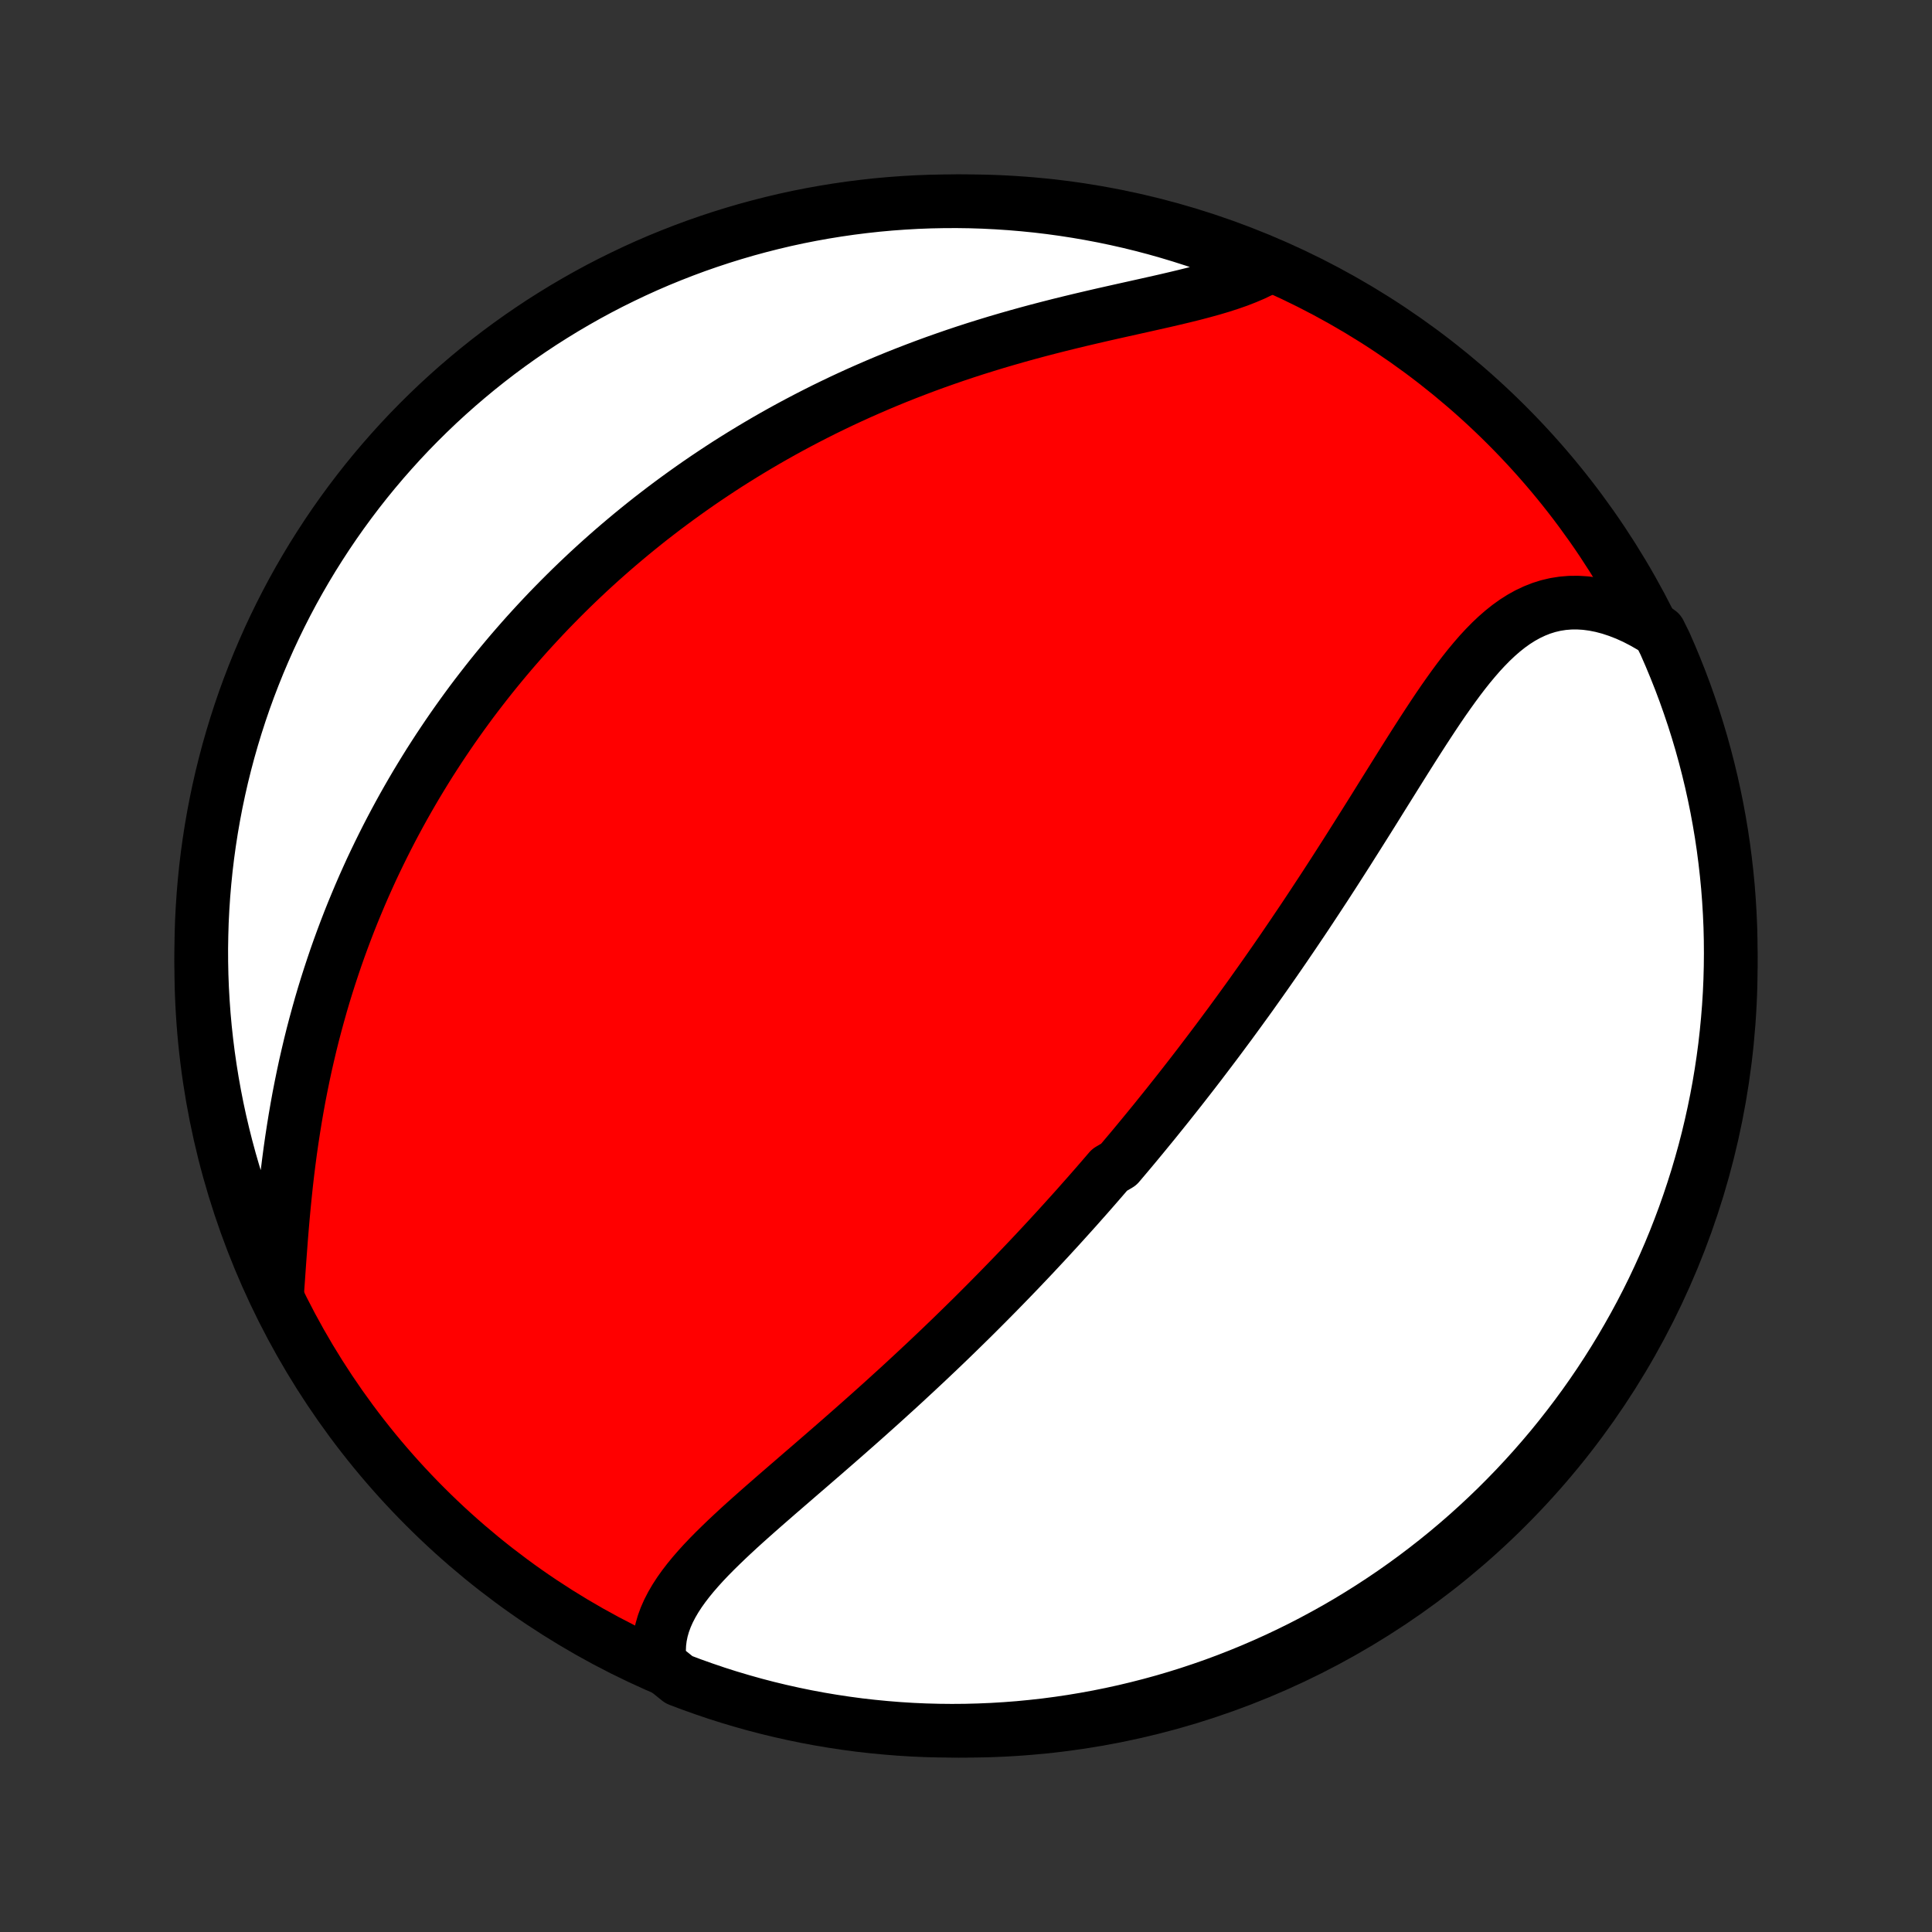 <?xml version="1.0" encoding="utf-8" standalone="no"?>
<!DOCTYPE svg PUBLIC "-//W3C//DTD SVG 1.1//EN"
  "http://www.w3.org/Graphics/SVG/1.1/DTD/svg11.dtd">
<!-- Created with matplotlib (http://matplotlib.org/) -->
<svg height="72pt" version="1.1" viewBox="0 0 72 72" width="72pt" xmlns="http://www.w3.org/2000/svg" xmlns:xlink="http://www.w3.org/1999/xlink">
 <rect x="0" y="0" width="72" height="72" fill="#333333" stroke="none"/>
 <defs>
  <style type="text/css">
*{stroke-linecap:butt;stroke-linejoin:round;}
  </style>
 </defs>
 <g id="figure_1">
  <g id="patch_1">
   <path d="
M0 72
L72 72
L72 0
L0 0
z
" style="fill:none;"/>
  </g>
  <g id="axes_1">
   <g id="PatchCollection_1">
    <defs>
     <path d="
M36 -7.5
C43.558 -7.5 50.808 -10.503 56.153 -15.848
C61.497 -21.192 64.5 -28.442 64.5 -36
C64.5 -43.558 61.497 -50.808 56.153 -56.153
C50.808 -61.497 43.558 -64.5 36 -64.5
C28.442 -64.5 21.192 -61.497 15.848 -56.153
C10.503 -50.808 7.5 -43.558 7.5 -36
C7.5 -28.442 10.503 -21.192 15.848 -15.848
C21.192 -10.503 28.442 -7.5 36 -7.5
z
" id="C0_0_a811fe30f3"/>
     <path d="
M24.605 -9.963
L24.571 -10.227
L24.56 -10.487
L24.57 -10.743
L24.601 -10.995
L24.652 -11.243
L24.722 -11.487
L24.81 -11.727
L24.915 -11.964
L25.036 -12.198
L25.171 -12.429
L25.319 -12.657
L25.479 -12.882
L25.651 -13.106
L25.832 -13.327
L26.023 -13.547
L26.221 -13.765
L26.427 -13.982
L26.64 -14.198
L26.858 -14.412
L27.081 -14.627
L27.308 -14.84
L27.538 -15.053
L27.772 -15.265
L28.009 -15.477
L28.247 -15.688
L28.487 -15.899
L28.729 -16.11
L28.971 -16.321
L29.214 -16.531
L29.457 -16.741
L29.7 -16.951
L29.943 -17.161
L30.186 -17.37
L30.427 -17.579
L30.669 -17.788
L30.909 -17.997
L31.148 -18.205
L31.386 -18.413
L31.623 -18.621
L31.858 -18.828
L32.092 -19.035
L32.324 -19.241
L32.555 -19.448
L32.784 -19.653
L33.012 -19.859
L33.237 -20.064
L33.462 -20.268
L33.684 -20.472
L33.904 -20.676
L34.123 -20.879
L34.34 -21.082
L34.556 -21.284
L34.769 -21.486
L34.981 -21.687
L35.191 -21.888
L35.4 -22.089
L35.606 -22.289
L35.811 -22.489
L36.015 -22.689
L36.217 -22.887
L36.417 -23.086
L36.616 -23.285
L36.813 -23.483
L37.008 -23.68
L37.203 -23.878
L37.395 -24.075
L37.587 -24.272
L37.777 -24.469
L37.966 -24.665
L38.153 -24.862
L38.34 -25.058
L38.525 -25.254
L38.708 -25.45
L38.891 -25.646
L39.073 -25.842
L39.253 -26.038
L39.433 -26.234
L39.611 -26.43
L39.789 -26.627
L39.966 -26.823
L40.142 -27.019
L40.316 -27.216
L40.491 -27.413
L40.664 -27.61
L40.837 -27.808
L41.009 -28.006
L41.18 -28.204
L41.351 -28.403
L41.69 -28.602
L41.859 -28.802
L42.028 -29.002
L42.196 -29.202
L42.364 -29.404
L42.531 -29.606
L42.698 -29.809
L42.864 -30.012
L43.031 -30.216
L43.196 -30.421
L43.362 -30.627
L43.528 -30.834
L43.693 -31.042
L43.858 -31.25
L44.023 -31.46
L44.188 -31.671
L44.353 -31.883
L44.518 -32.096
L44.683 -32.31
L44.847 -32.526
L45.012 -32.743
L45.177 -32.961
L45.342 -33.18
L45.507 -33.401
L45.672 -33.624
L45.838 -33.847
L46.003 -34.073
L46.169 -34.3
L46.334 -34.528
L46.501 -34.758
L46.667 -34.99
L46.833 -35.224
L47 -35.459
L47.167 -35.696
L47.334 -35.935
L47.502 -36.176
L47.67 -36.419
L47.838 -36.663
L48.006 -36.91
L48.175 -37.158
L48.344 -37.409
L48.514 -37.661
L48.684 -37.915
L48.854 -38.172
L49.024 -38.43
L49.195 -38.69
L49.367 -38.952
L49.538 -39.216
L49.71 -39.482
L49.882 -39.75
L50.055 -40.02
L50.228 -40.291
L50.401 -40.565
L50.575 -40.84
L50.749 -41.116
L50.924 -41.394
L51.099 -41.673
L51.274 -41.953
L51.449 -42.235
L51.625 -42.517
L51.802 -42.8
L51.979 -43.084
L52.156 -43.367
L52.334 -43.651
L52.513 -43.935
L52.692 -44.218
L52.873 -44.501
L53.054 -44.782
L53.236 -45.061
L53.419 -45.339
L53.603 -45.614
L53.789 -45.886
L53.977 -46.154
L54.166 -46.418
L54.357 -46.677
L54.551 -46.931
L54.747 -47.178
L54.947 -47.418
L55.149 -47.651
L55.356 -47.874
L55.566 -48.088
L55.781 -48.291
L56 -48.482
L56.225 -48.661
L56.455 -48.826
L56.691 -48.976
L56.932 -49.11
L57.181 -49.228
L57.435 -49.329
L57.696 -49.411
L57.964 -49.474
L58.238 -49.517
L58.518 -49.54
L58.804 -49.542
L59.095 -49.524
L59.392 -49.484
L59.693 -49.424
L59.998 -49.343
L60.306 -49.241
L60.617 -49.12
L60.93 -48.978
L61.243 -48.816
L61.557 -48.636
L61.84 -48.438
L62.046 -48.023
L62.244 -47.57
L62.434 -47.113
L62.616 -46.654
L62.79 -46.191
L62.955 -45.725
L63.113 -45.256
L63.262 -44.784
L63.403 -44.309
L63.535 -43.832
L63.659 -43.353
L63.775 -42.871
L63.882 -42.387
L63.981 -41.902
L64.071 -41.414
L64.153 -40.925
L64.226 -40.434
L64.29 -39.942
L64.346 -39.449
L64.394 -38.955
L64.432 -38.46
L64.462 -37.964
L64.484 -37.467
L64.496 -36.97
L64.5 -36.473
L64.495 -35.976
L64.482 -35.478
L64.46 -34.981
L64.429 -34.484
L64.389 -33.988
L64.341 -33.492
L64.285 -32.997
L64.219 -32.502
L64.145 -32.009
L64.063 -31.517
L63.972 -31.027
L63.872 -30.538
L63.764 -30.051
L63.648 -29.565
L63.523 -29.081
L63.389 -28.6
L63.248 -28.121
L63.097 -27.644
L62.939 -27.17
L62.773 -26.698
L62.598 -26.23
L62.416 -25.764
L62.225 -25.301
L62.026 -24.842
L61.819 -24.386
L61.605 -23.933
L61.383 -23.485
L61.153 -23.04
L60.915 -22.599
L60.669 -22.162
L60.417 -21.729
L60.156 -21.3
L59.889 -20.877
L59.614 -20.457
L59.332 -20.043
L59.043 -19.633
L58.746 -19.228
L58.443 -18.829
L58.133 -18.434
L57.817 -18.045
L57.493 -17.662
L57.163 -17.284
L56.827 -16.912
L56.484 -16.545
L56.135 -16.185
L55.78 -15.83
L55.419 -15.482
L55.052 -15.14
L54.679 -14.804
L54.301 -14.475
L53.917 -14.152
L53.527 -13.836
L53.132 -13.527
L52.732 -13.224
L52.327 -12.929
L51.917 -12.64
L51.502 -12.359
L51.082 -12.085
L50.658 -11.818
L50.229 -11.558
L49.796 -11.306
L49.358 -11.062
L48.917 -10.825
L48.472 -10.595
L48.023 -10.374
L47.57 -10.16
L47.113 -9.954
L46.654 -9.756
L46.191 -9.566
L45.725 -9.384
L45.256 -9.21
L44.784 -9.045
L44.309 -8.887
L43.832 -8.738
L43.353 -8.597
L42.871 -8.465
L42.387 -8.341
L41.902 -8.225
L41.414 -8.118
L40.925 -8.019
L40.434 -7.929
L39.942 -7.847
L39.449 -7.774
L38.955 -7.709
L38.46 -7.654
L37.964 -7.606
L37.467 -7.568
L36.97 -7.538
L36.473 -7.517
L35.976 -7.504
L35.478 -7.5
L34.981 -7.505
L34.484 -7.518
L33.988 -7.54
L33.492 -7.571
L32.997 -7.611
L32.502 -7.659
L32.009 -7.715
L31.517 -7.781
L31.027 -7.855
L30.538 -7.937
L30.051 -8.028
L29.565 -8.128
L29.081 -8.236
L28.6 -8.352
L28.121 -8.477
L27.644 -8.611
L27.17 -8.752
L26.698 -8.902
L26.23 -9.061
L25.764 -9.227
L25.301 -9.402
z
" id="C0_1_88fdde21f0"/>
     <path d="
M10.333 -23.874
L10.361 -24.26
L10.388 -24.651
L10.416 -25.047
L10.446 -25.447
L10.476 -25.85
L10.509 -26.256
L10.544 -26.663
L10.582 -27.072
L10.623 -27.481
L10.666 -27.89
L10.713 -28.299
L10.764 -28.707
L10.818 -29.115
L10.876 -29.52
L10.938 -29.924
L11.003 -30.326
L11.072 -30.726
L11.144 -31.122
L11.221 -31.517
L11.301 -31.908
L11.384 -32.296
L11.472 -32.68
L11.562 -33.061
L11.656 -33.439
L11.754 -33.813
L11.855 -34.183
L11.958 -34.55
L12.065 -34.913
L12.175 -35.271
L12.288 -35.626
L12.404 -35.977
L12.522 -36.325
L12.643 -36.668
L12.767 -37.007
L12.893 -37.343
L13.021 -37.674
L13.152 -38.002
L13.286 -38.326
L13.421 -38.647
L13.558 -38.963
L13.698 -39.276
L13.839 -39.586
L13.983 -39.891
L14.129 -40.194
L14.276 -40.492
L14.425 -40.788
L14.576 -41.08
L14.729 -41.369
L14.883 -41.654
L15.039 -41.937
L15.197 -42.216
L15.356 -42.492
L15.517 -42.766
L15.68 -43.036
L15.844 -43.304
L16.009 -43.569
L16.177 -43.831
L16.345 -44.09
L16.516 -44.347
L16.687 -44.601
L16.86 -44.853
L17.035 -45.102
L17.211 -45.349
L17.389 -45.594
L17.568 -45.837
L17.749 -46.077
L17.932 -46.315
L18.116 -46.551
L18.301 -46.785
L18.488 -47.017
L18.677 -47.247
L18.867 -47.475
L19.059 -47.702
L19.253 -47.926
L19.448 -48.149
L19.645 -48.37
L19.844 -48.589
L20.045 -48.807
L20.247 -49.023
L20.451 -49.238
L20.658 -49.451
L20.866 -49.662
L21.076 -49.872
L21.288 -50.081
L21.502 -50.288
L21.719 -50.494
L21.937 -50.699
L22.158 -50.902
L22.381 -51.104
L22.606 -51.304
L22.834 -51.504
L23.064 -51.702
L23.296 -51.898
L23.531 -52.094
L23.768 -52.288
L24.009 -52.482
L24.251 -52.674
L24.497 -52.864
L24.745 -53.054
L24.996 -53.242
L25.25 -53.429
L25.507 -53.615
L25.767 -53.8
L26.03 -53.984
L26.296 -54.166
L26.566 -54.347
L26.838 -54.527
L27.114 -54.706
L27.394 -54.883
L27.677 -55.059
L27.963 -55.233
L28.253 -55.406
L28.546 -55.578
L28.843 -55.748
L29.144 -55.917
L29.449 -56.084
L29.757 -56.249
L30.07 -56.413
L30.386 -56.575
L30.706 -56.736
L31.03 -56.894
L31.358 -57.051
L31.689 -57.205
L32.025 -57.358
L32.365 -57.508
L32.709 -57.657
L33.056 -57.803
L33.408 -57.947
L33.763 -58.088
L34.123 -58.227
L34.486 -58.364
L34.852 -58.498
L35.223 -58.629
L35.596 -58.758
L35.973 -58.884
L36.353 -59.007
L36.737 -59.127
L37.123 -59.245
L37.511 -59.359
L37.902 -59.471
L38.295 -59.58
L38.689 -59.686
L39.085 -59.789
L39.482 -59.89
L39.88 -59.988
L40.278 -60.084
L40.675 -60.177
L41.071 -60.269
L41.466 -60.358
L41.859 -60.446
L42.25 -60.533
L42.636 -60.619
L43.019 -60.705
L43.397 -60.79
L43.769 -60.877
L44.134 -60.964
L44.492 -61.053
L44.841 -61.145
L45.181 -61.239
L45.511 -61.337
L45.829 -61.44
L46.136 -61.547
L46.429 -61.661
L46.709 -61.78
L46.974 -61.907
L46.822 -62.04
L46.361 -62.365
L45.895 -62.55
L45.428 -62.727
L44.957 -62.896
L44.483 -63.056
L44.007 -63.208
L43.528 -63.352
L43.048 -63.488
L42.565 -63.615
L42.08 -63.734
L41.593 -63.844
L41.104 -63.946
L40.614 -64.039
L40.122 -64.124
L39.63 -64.2
L39.136 -64.268
L38.641 -64.327
L38.145 -64.377
L37.649 -64.419
L37.152 -64.452
L36.655 -64.477
L36.158 -64.493
L35.66 -64.5
L35.163 -64.498
L34.666 -64.488
L34.169 -64.469
L33.673 -64.441
L33.178 -64.405
L32.683 -64.36
L32.19 -64.306
L31.697 -64.244
L31.206 -64.173
L30.717 -64.094
L30.229 -64.006
L29.742 -63.91
L29.258 -63.805
L28.776 -63.691
L28.296 -63.569
L27.818 -63.439
L27.343 -63.3
L26.87 -63.153
L26.401 -62.998
L25.934 -62.835
L25.47 -62.663
L25.009 -62.483
L24.552 -62.296
L24.098 -62.1
L23.648 -61.896
L23.202 -61.684
L22.759 -61.465
L22.321 -61.238
L21.887 -61.003
L21.457 -60.76
L21.031 -60.51
L20.61 -60.252
L20.194 -59.988
L19.782 -59.715
L19.376 -59.436
L18.974 -59.149
L18.578 -58.856
L18.187 -58.555
L17.802 -58.248
L17.422 -57.933
L17.047 -57.612
L16.679 -57.285
L16.316 -56.951
L15.959 -56.61
L15.609 -56.264
L15.264 -55.911
L14.926 -55.552
L14.595 -55.187
L14.269 -54.816
L13.951 -54.44
L13.639 -54.058
L13.334 -53.67
L13.036 -53.277
L12.745 -52.879
L12.461 -52.476
L12.184 -52.067
L11.915 -51.654
L11.652 -51.236
L11.397 -50.813
L11.15 -50.386
L10.91 -49.955
L10.678 -49.519
L10.454 -49.079
L10.237 -48.635
L10.028 -48.187
L9.828 -47.736
L9.635 -47.281
L9.45 -46.822
L9.273 -46.361
L9.104 -45.895
L8.944 -45.428
L8.792 -44.957
L8.648 -44.483
L8.512 -44.007
L8.385 -43.528
L8.266 -43.048
L8.156 -42.565
L8.054 -42.08
L7.961 -41.593
L7.876 -41.104
L7.8 -40.614
L7.732 -40.122
L7.673 -39.63
L7.623 -39.136
L7.581 -38.641
L7.548 -38.145
L7.523 -37.649
L7.508 -37.152
L7.5 -36.655
L7.502 -36.158
L7.512 -35.66
L7.531 -35.163
L7.559 -34.666
L7.595 -34.169
L7.64 -33.673
L7.694 -33.178
L7.756 -32.683
L7.827 -32.19
L7.906 -31.697
L7.994 -31.206
L8.09 -30.717
L8.195 -30.229
L8.309 -29.742
L8.431 -29.258
L8.561 -28.776
L8.7 -28.296
L8.847 -27.818
L9.002 -27.343
L9.165 -26.87
L9.337 -26.401
L9.517 -25.934
L9.704 -25.47
L9.9 -25.009
z
" id="C0_2_d6d81ac3e9"/>
    </defs>
    <g clip-path="url(#p1bffca34e9)">
     <use style="fill:#ff0000;stroke:#000000;stroke-width:2.0;" x="0.0" xlink:href="#C0_0_a811fe30f3" y="72.0"/>
    </g>
    <g clip-path="url(#p1bffca34e9)">
     <use style="fill:#ffffff;stroke:#000000;stroke-width:2.0;" x="0.0" xlink:href="#C0_1_88fdde21f0" y="72.0"/>
    </g>
    <g clip-path="url(#p1bffca34e9)">
     <use style="fill:#ffffff;stroke:#000000;stroke-width:2.0;" x="0.0" xlink:href="#C0_2_d6d81ac3e9" y="72.0"/>
    </g>
   </g>
  </g>
 </g>
 <defs>
  <clipPath id="p1bffca34e9">
   <rect height="72.0" width="72.0" x="0.0" y="0.0"/>
  </clipPath>
 </defs>
</svg>
